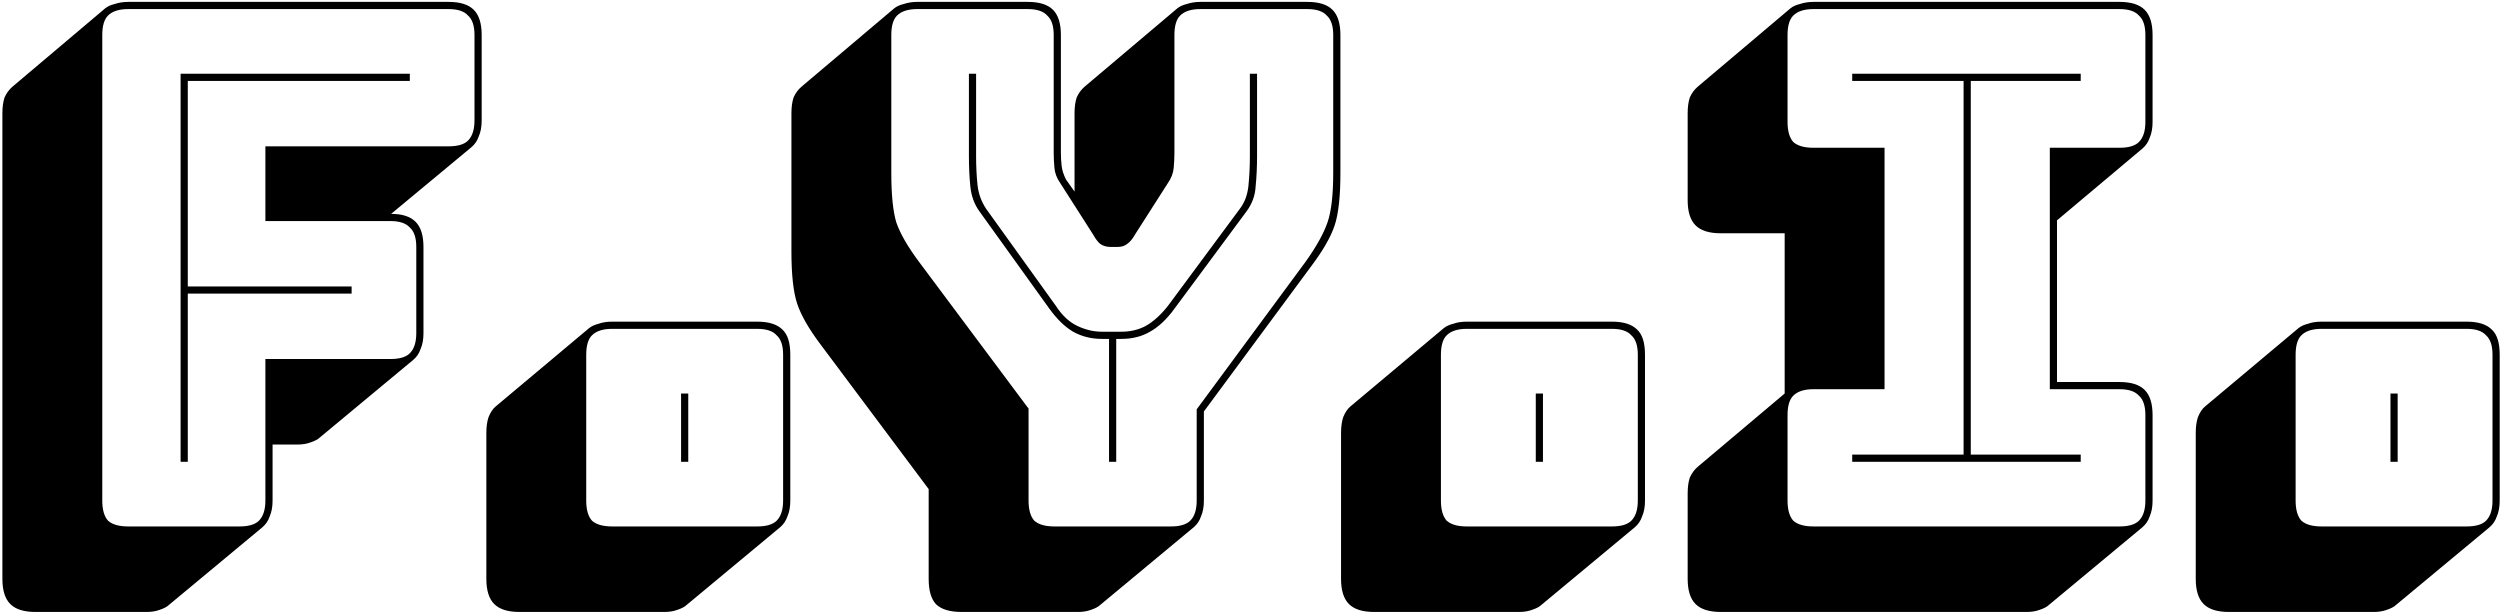 <svg viewBox="0 0 1002 246" fill="none" xmlns="http://www.w3.org/2000/svg">
<path fill="currentcolor" d="M58.848 245.272H14.208C9.6 245.272 6.24 244.216 4.128 242.104C2.016 239.992 0.96 236.632 0.96 232.024V45.4C0.96 42.904 1.248 40.792 1.824 39.064C2.592 37.336 3.648 35.896 4.992 34.744L42.144 3.352C43.104 2.584 44.352 2.008 45.888 1.624C47.616 1.048 49.44 0.76 51.36 0.76H179.808C184.416 0.76 187.776 1.816 189.888 3.928C192 6.04 193.056 9.4 193.056 14.008V48.28C193.056 50.776 192.672 52.888 191.904 54.616C191.328 56.344 190.368 57.784 189.024 58.936L156.768 85.72C161.184 85.72 164.448 86.776 166.56 88.888C168.672 91 169.728 94.36 169.728 98.968V133.528C169.728 136.024 169.344 138.136 168.576 139.864C168 141.592 167.04 143.032 165.696 144.184L128.256 175.288C127.488 176.056 126.24 176.728 124.512 177.304C122.976 177.88 121.248 178.168 119.328 178.168H109.248V200.632C109.248 203.128 108.864 205.24 108.096 206.968C107.52 208.696 106.56 210.136 105.216 211.288L67.776 242.392C67.008 243.16 65.76 243.832 64.032 244.408C62.496 244.984 60.768 245.272 58.848 245.272ZM96 211C99.648 211 102.24 210.232 103.776 208.696C105.504 206.968 106.368 204.28 106.368 200.632V143.896H156.48C160.128 143.896 162.72 143.128 164.256 141.592C165.984 139.864 166.848 137.176 166.848 133.528V98.968C166.848 95.32 165.984 92.728 164.256 91.192C162.72 89.464 160.128 88.6 156.48 88.6H106.368V58.648H179.808C183.456 58.648 186.048 57.88 187.584 56.344C189.312 54.616 190.176 51.928 190.176 48.28V14.008C190.176 10.36 189.312 7.768 187.584 6.232C186.048 4.504 183.456 3.64 179.808 3.64H51.36C47.712 3.64 45.024 4.504 43.296 6.232C41.76 7.768 40.992 10.36 40.992 14.008V200.632C40.992 204.28 41.76 206.968 43.296 208.696C45.024 210.232 47.712 211 51.36 211H96ZM72.384 185.08V29.56H164.256V32.44H75.264V114.808H140.928V117.688H75.264V185.08H72.384ZM266.352 245.272H208.176C203.568 245.272 200.208 244.216 198.096 242.104C195.984 239.992 194.928 236.632 194.928 232.024V173.56C194.928 171.064 195.216 168.952 195.792 167.224C196.56 165.304 197.52 163.864 198.672 162.904L236.112 131.512C237.072 130.744 238.32 130.168 239.856 129.784C241.392 129.208 243.216 128.92 245.328 128.92H303.504C308.112 128.92 311.472 129.976 313.584 132.088C315.696 134.008 316.752 137.368 316.752 142.168V200.632C316.752 203.128 316.368 205.24 315.6 206.968C315.024 208.696 314.064 210.136 312.72 211.288L275.28 242.392C274.512 243.16 273.264 243.832 271.536 244.408C270 244.984 268.272 245.272 266.352 245.272ZM303.504 211C307.152 211 309.744 210.232 311.28 208.696C313.008 206.968 313.872 204.28 313.872 200.632V142.168C313.872 138.52 313.008 135.928 311.28 134.392C309.744 132.664 307.152 131.8 303.504 131.8H245.328C241.68 131.8 238.992 132.664 237.264 134.392C235.728 135.928 234.96 138.52 234.96 142.168V200.632C234.96 204.28 235.728 206.968 237.264 208.696C238.992 210.232 241.68 211 245.328 211H303.504ZM272.976 185.08V157.72H275.856V185.08H272.976ZM432.116 245.272H385.46C380.66 245.272 377.204 244.216 375.092 242.104C373.172 239.992 372.212 236.632 372.212 232.024V196.024L328.724 137.848C324.116 131.704 321.044 126.328 319.508 121.72C317.972 117.112 317.204 110.104 317.204 100.696V45.4C317.204 42.904 317.492 40.792 318.068 39.064C318.836 37.336 319.892 35.896 321.236 34.744L358.388 3.352C359.348 2.584 360.596 2.008 362.132 1.624C363.86 1.048 365.684 0.76 367.604 0.76H411.956C416.564 0.76 419.924 1.816 422.036 3.928C424.148 6.04 425.204 9.4 425.204 14.008V61.24C425.204 62.968 425.3 64.696 425.492 66.424C425.684 68.152 426.26 69.976 427.22 71.896L430.676 76.792V45.4C430.676 42.904 430.964 40.792 431.54 39.064C432.308 37.336 433.364 35.896 434.708 34.744L471.86 3.352C472.82 2.584 474.068 2.008 475.604 1.624C477.332 1.048 479.156 0.76 481.076 0.76H523.988C528.596 0.76 531.956 1.816 534.068 3.928C536.18 6.04 537.236 9.4 537.236 14.008V69.304C537.236 78.712 536.468 85.72 534.932 90.328C533.396 94.936 530.324 100.312 525.716 106.456L482.516 164.92V200.632C482.516 203.128 482.132 205.24 481.364 206.968C480.788 208.696 479.828 210.136 478.484 211.288L441.044 242.392C440.276 243.16 439.028 243.832 437.3 244.408C435.764 244.984 434.036 245.272 432.116 245.272ZM469.268 211C472.916 211 475.508 210.232 477.044 208.696C478.772 206.968 479.636 204.28 479.636 200.632V164.056L523.412 104.728C527.636 98.776 530.516 93.592 532.052 89.176C533.588 84.76 534.356 78.136 534.356 69.304V14.008C534.356 10.36 533.492 7.768 531.764 6.232C530.228 4.504 527.636 3.64 523.988 3.64H481.076C477.428 3.64 474.74 4.504 473.012 6.232C471.476 7.768 470.708 10.36 470.708 14.008V61.24C470.708 63.16 470.612 65.176 470.42 67.288C470.228 69.4 469.46 71.416 468.116 73.336L454.868 94.072C453.908 95.8 452.852 97.048 451.7 97.816C450.74 98.584 449.492 98.968 447.956 98.968H445.076C443.54 98.968 442.196 98.584 441.044 97.816C440.084 97.048 439.124 95.8 438.164 94.072L424.916 73.336C423.572 71.416 422.804 69.4 422.612 67.288C422.42 65.176 422.324 63.16 422.324 61.24V14.008C422.324 10.36 421.46 7.768 419.732 6.232C418.196 4.504 415.604 3.64 411.956 3.64H367.604C363.956 3.64 361.268 4.504 359.54 6.232C358.004 7.768 357.236 10.36 357.236 14.008V69.304C357.236 78.136 357.908 84.76 359.252 89.176C360.788 93.592 363.764 98.776 368.18 104.728L412.244 163.768V200.632C412.244 204.28 413.012 206.968 414.548 208.696C416.276 210.232 418.964 211 422.612 211H469.268ZM449.396 135.832H447.38V185.08H444.5V135.832H441.62C437.396 135.832 433.556 134.872 430.1 132.952C426.836 131.032 423.668 127.96 420.596 123.736L392.66 84.856C390.548 81.976 389.3 78.616 388.916 74.776C388.532 70.936 388.34 66.904 388.34 62.68V29.56H391.22V62.68C391.22 66.712 391.412 70.552 391.796 74.2C392.18 77.656 393.332 80.824 395.252 83.704L423.188 122.584C425.684 126.424 428.564 129.112 431.828 130.648C435.092 132.184 438.356 132.952 441.62 132.952H449.396C453.044 132.952 456.308 132.184 459.188 130.648C462.26 128.92 465.236 126.232 468.116 122.584L496.916 83.704C498.836 81.208 499.988 78.136 500.372 74.488C500.756 70.648 500.948 66.712 500.948 62.68V29.56H503.828V62.68C503.828 66.904 503.636 70.936 503.252 74.776C503.06 78.424 501.812 81.784 499.508 84.856L470.708 123.736C467.636 127.96 464.372 131.032 460.916 132.952C457.652 134.872 453.812 135.832 449.396 135.832ZM608.915 245.272H550.739C546.131 245.272 542.771 244.216 540.659 242.104C538.547 239.992 537.491 236.632 537.491 232.024V173.56C537.491 171.064 537.779 168.952 538.355 167.224C539.123 165.304 540.083 163.864 541.235 162.904L578.675 131.512C579.635 130.744 580.883 130.168 582.419 129.784C583.955 129.208 585.779 128.92 587.891 128.92H646.067C650.675 128.92 654.035 129.976 656.147 132.088C658.259 134.008 659.315 137.368 659.315 142.168V200.632C659.315 203.128 658.931 205.24 658.163 206.968C657.587 208.696 656.627 210.136 655.283 211.288L617.843 242.392C617.075 243.16 615.827 243.832 614.099 244.408C612.563 244.984 610.835 245.272 608.915 245.272ZM646.067 211C649.715 211 652.307 210.232 653.843 208.696C655.571 206.968 656.435 204.28 656.435 200.632V142.168C656.435 138.52 655.571 135.928 653.843 134.392C652.307 132.664 649.715 131.8 646.067 131.8H587.891C584.243 131.8 581.555 132.664 579.827 134.392C578.291 135.928 577.523 138.52 577.523 142.168V200.632C577.523 204.28 578.291 206.968 579.827 208.696C581.555 210.232 584.243 211 587.891 211H646.067ZM615.539 185.08V157.72H618.419V185.08H615.539ZM812.351 245.272H689.663C685.055 245.272 681.695 244.216 679.583 242.104C677.471 239.992 676.415 236.632 676.415 232.024V197.752C676.415 195.256 676.703 193.144 677.279 191.416C678.047 189.688 679.103 188.248 680.447 187.096L715.295 157.72V93.496H689.663C685.055 93.496 681.695 92.44 679.583 90.328C677.471 88.216 676.415 84.856 676.415 80.248V45.4C676.415 42.904 676.703 40.792 677.279 39.064C678.047 37.336 679.103 35.896 680.447 34.744L717.599 3.352C718.559 2.584 719.807 2.008 721.343 1.624C723.071 1.048 724.895 0.76 726.815 0.76H849.503C854.111 0.76 857.471 1.816 859.583 3.928C861.695 6.04 862.751 9.4 862.751 14.008V48.856C862.751 51.352 862.367 53.464 861.599 55.192C861.023 56.92 860.063 58.36 858.719 59.512L824.447 88.312V153.112H849.503C854.111 153.112 857.471 154.168 859.583 156.28C861.695 158.392 862.751 161.752 862.751 166.36V200.632C862.751 203.128 862.367 205.24 861.599 206.968C861.023 208.696 860.063 210.136 858.719 211.288L821.279 242.392C820.51 243.16 819.263 243.832 817.535 244.408C815.999 244.984 814.271 245.272 812.351 245.272ZM726.815 211H849.503C853.151 211 855.743 210.232 857.279 208.696C859.007 206.968 859.871 204.28 859.871 200.632V166.36C859.871 162.712 859.007 160.12 857.279 158.584C855.743 156.856 853.151 155.992 849.503 155.992H821.567V59.224H849.503C853.151 59.224 855.743 58.456 857.279 56.92C859.007 55.192 859.871 52.504 859.871 48.856V14.008C859.871 10.36 859.007 7.768 857.279 6.232C855.743 4.504 853.151 3.64 849.503 3.64H726.815C723.167 3.64 720.479 4.504 718.751 6.232C717.215 7.768 716.447 10.36 716.447 14.008V48.856C716.447 52.504 717.215 55.192 718.751 56.92C720.479 58.456 723.167 59.224 726.815 59.224H755.327V155.992H726.815C723.167 155.992 720.479 156.856 718.751 158.584C717.215 160.12 716.447 162.712 716.447 166.36V200.632C716.447 204.28 717.215 206.968 718.751 208.696C720.479 210.232 723.167 211 726.815 211ZM833.951 185.08H742.367V182.2H787.007V32.44H742.367V29.56H833.951V32.44H789.887V182.2H833.951V185.08ZM951.477 245.272H893.301C888.693 245.272 885.333 244.216 883.221 242.104C881.109 239.992 880.053 236.632 880.053 232.024V173.56C880.053 171.064 880.341 168.952 880.917 167.224C881.685 165.304 882.645 163.864 883.797 162.904L921.237 131.512C922.197 130.744 923.445 130.168 924.981 129.784C926.517 129.208 928.341 128.92 930.453 128.92H988.629C993.237 128.92 996.597 129.976 998.709 132.088C1000.82 134.008 1001.88 137.368 1001.88 142.168V200.632C1001.88 203.128 1001.49 205.24 1000.73 206.968C1000.15 208.696 999.189 210.136 997.845 211.288L960.405 242.392C959.637 243.16 958.389 243.832 956.661 244.408C955.125 244.984 953.397 245.272 951.477 245.272ZM988.629 211C992.277 211 994.869 210.232 996.405 208.696C998.133 206.968 998.997 204.28 998.997 200.632V142.168C998.997 138.52 998.133 135.928 996.405 134.392C994.869 132.664 992.277 131.8 988.629 131.8H930.453C926.805 131.8 924.117 132.664 922.389 134.392C920.853 135.928 920.085 138.52 920.085 142.168V200.632C920.085 204.28 920.853 206.968 922.389 208.696C924.117 210.232 926.805 211 930.453 211H988.629ZM958.101 185.08V157.72H960.981V185.08H958.101Z"/>
</svg>

